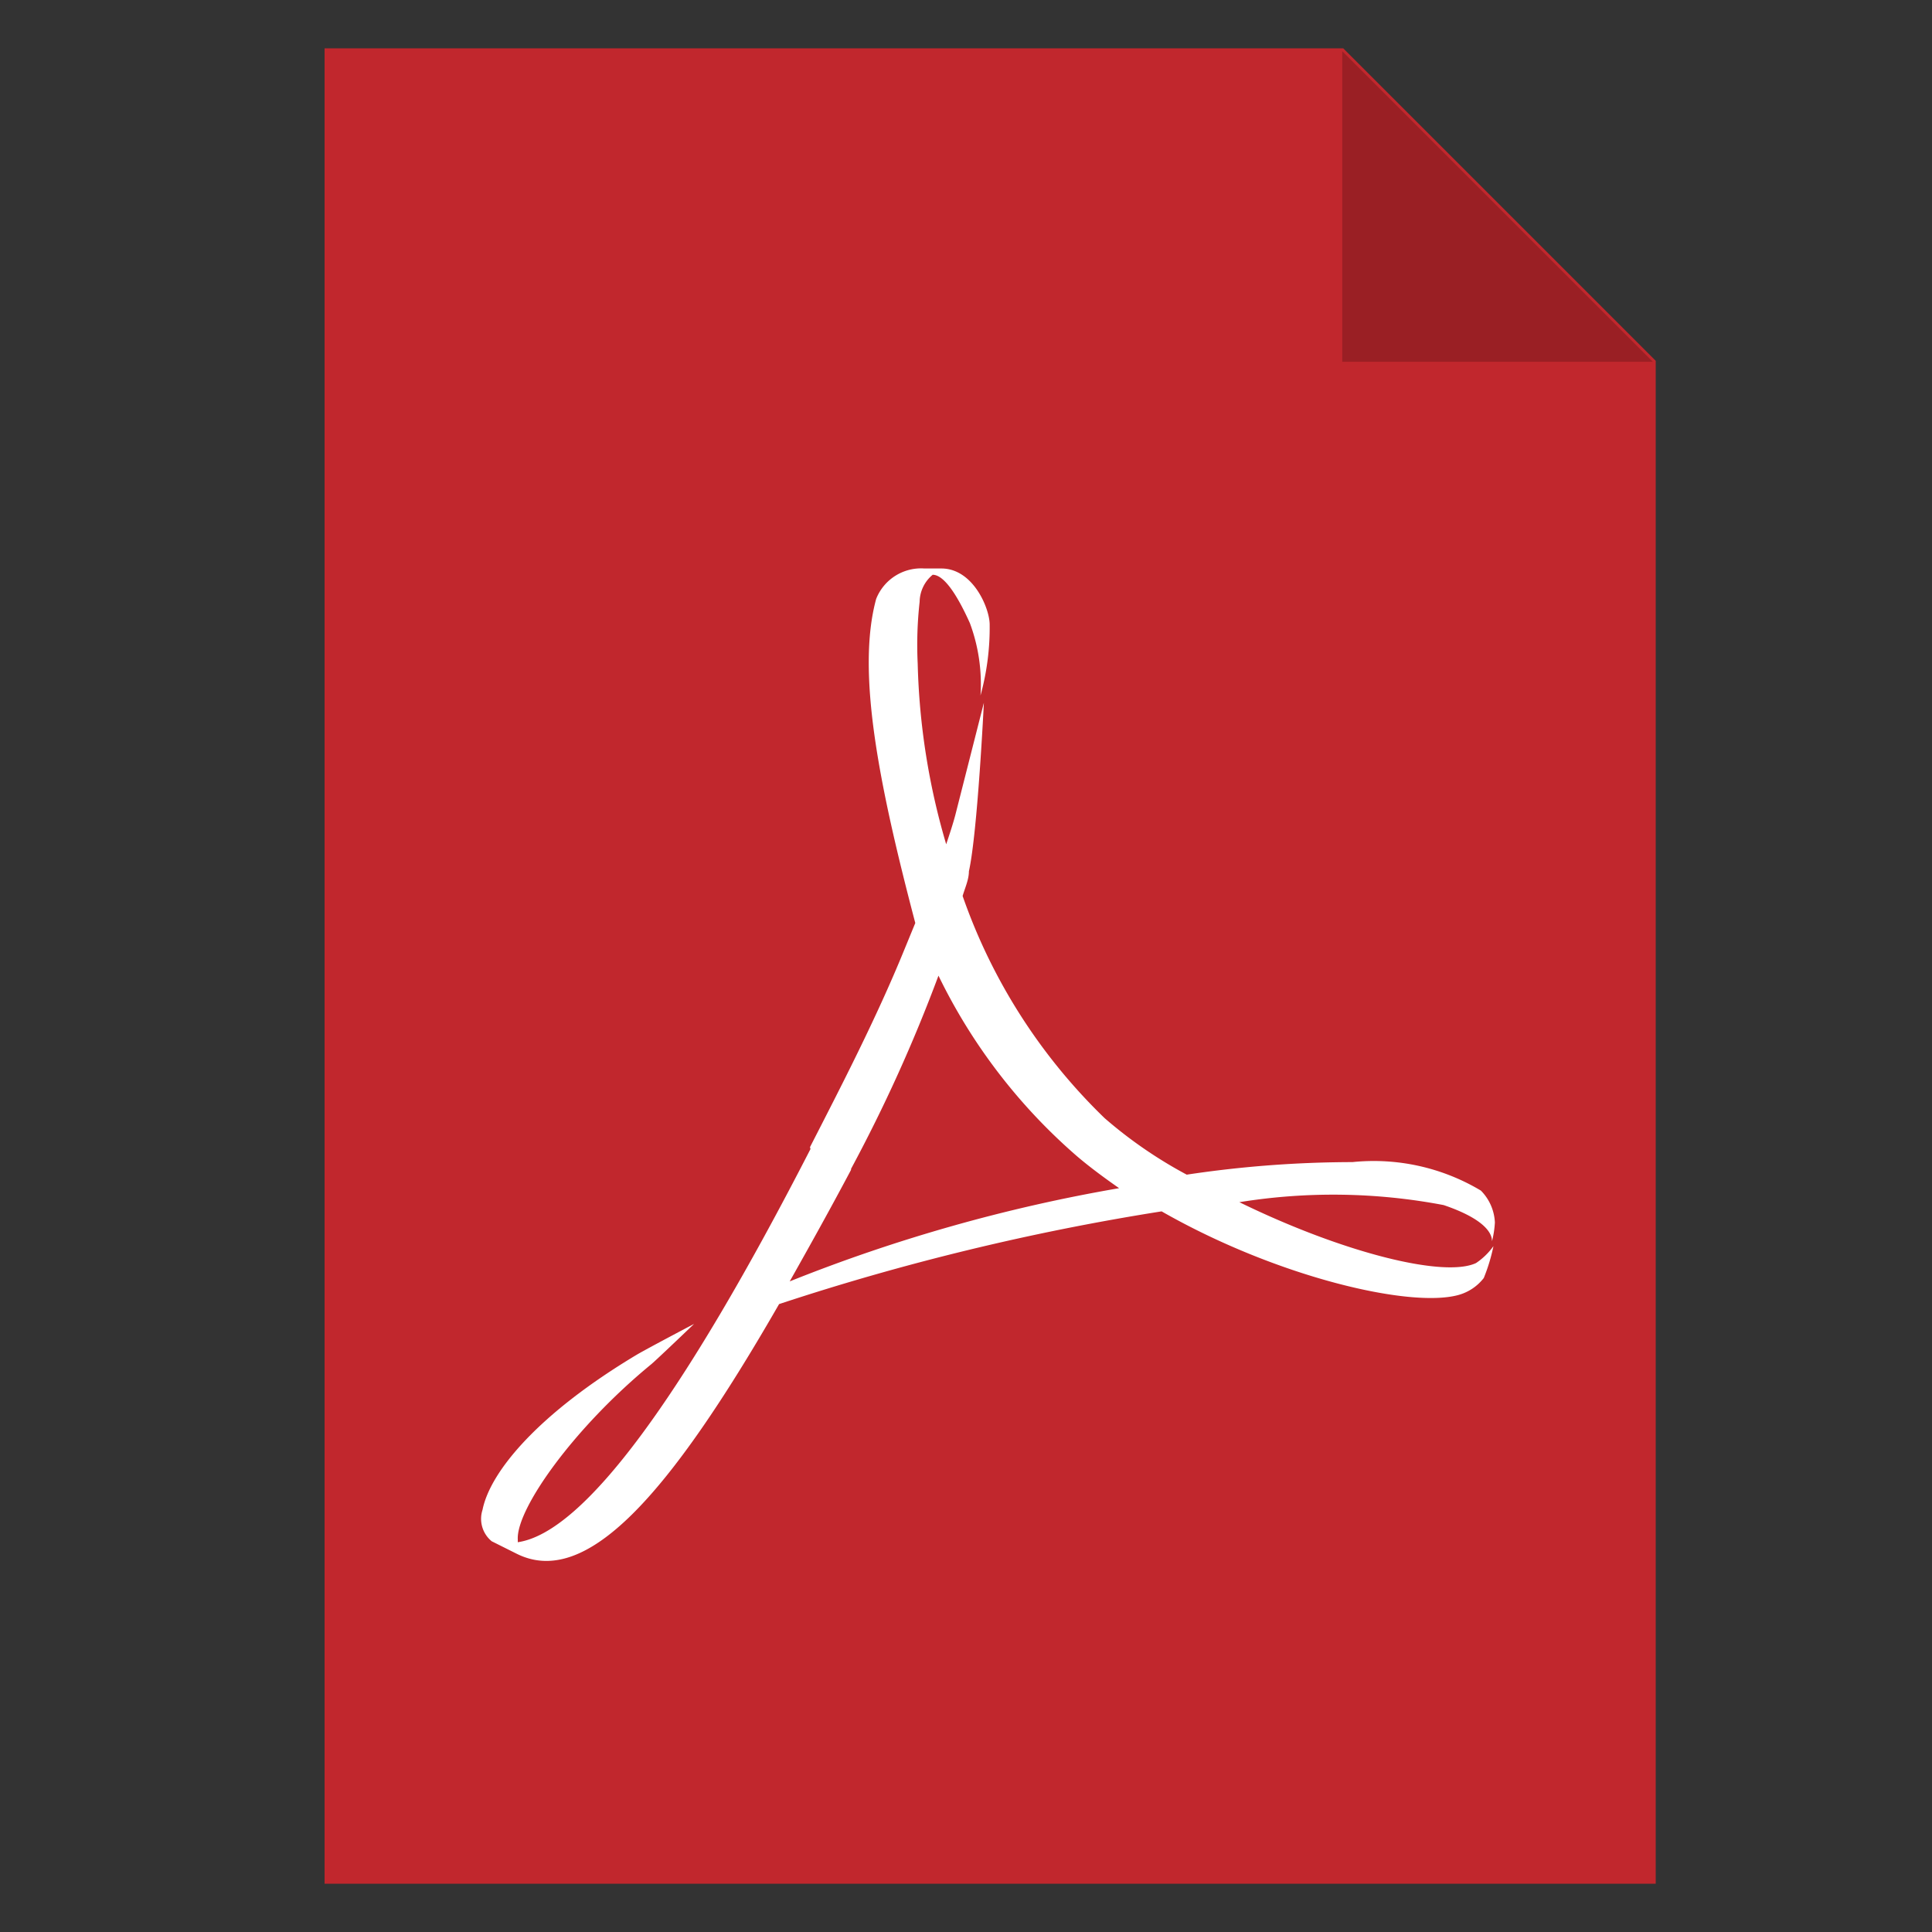 <svg xmlns="http://www.w3.org/2000/svg" id="Layer_1" data-name="Layer 1" viewBox="0 0 40 40">
    <rect x="0" y="0" width="40" height="40" fill="#333333" stroke="none"/>
    <defs>
        <style>
            .fill-pdf-1 { fill: #c1272d; }
            .fill-pdf-2 { fill: #fff; }
            .fill-op-2 { opacity: 0.2; }            
        </style>
    </defs>
    <title>
        PDF
    </title>
    <path d="M27.81,1H6.72V39H34.28V7.47Z" class="fill-pdf-1"/>
    <polygon points="34.22 7.49 27.79 7.49 27.79 1.06 34.22 7.49" class="fill-op-2"/>
    <path id="path4463" d="M16.77,23.75c.64-1.25,1.37-2.66,1.95-4.08h0l.23-.56c-.76-2.89-1.22-5.21-.81-6.71h0a1,1,0,0,1,1-.63h.35c.66,0,1,.83,1,1.16h0a5.28,5.28,0,0,1-.19,1.47h0a3.62,3.62,0,0,0-.22-1.5h0c-.27-.6-.54-1-.77-1h0a.74.74,0,0,0-.27.56h0A8.05,8.05,0,0,0,19,13.74h0a14.42,14.42,0,0,0,.59,3.74h0c.07-.21.14-.42.19-.61h0l.59-2.32h0s-.13,2.68-.31,3.49h0c0,.17-.08.34-.13.51h0a11.78,11.78,0,0,0,2.94,4.6h0a9.22,9.22,0,0,0,1.7,1.17h0A23.22,23.22,0,0,1,28,24.06h0a4.32,4.32,0,0,1,2.66.59h0a1,1,0,0,1,.29.66h0a2,2,0,0,1-.06.39h0c0-.07,0-.41-1-.75h0a12.21,12.21,0,0,0-4.23-.06h0c2.15,1.05,4.24,1.57,4.9,1.26h0a1.4,1.4,0,0,0,.36-.35h0a3.73,3.73,0,0,1-.2.66h0a1,1,0,0,1-.52.35h0c-1,.28-3.77-.37-6.15-1.73h0A50.2,50.2,0,0,0,16.13,27h0c-2.3,4-4,5.88-5.43,5.17h0l-.52-.26a.6.6,0,0,1-.19-.65h0c.16-.8,1.17-2,3.19-3.21h0c.22-.13,1.19-.64,1.19-.64h0s-.72.69-.88.83h0c-1.61,1.32-2.8,3-2.77,3.63h0v.06c1.37-.2,3.42-3,6.06-8.14m.84.43c-.44.83-.87,1.6-1.27,2.31h0a33.72,33.72,0,0,1,6.82-1.93h0c-.3-.21-.6-.43-.87-.66h0a11.71,11.71,0,0,1-2.87-3.74h0a32,32,0,0,1-1.81,4" class="fill-pdf-2"/>
</svg>